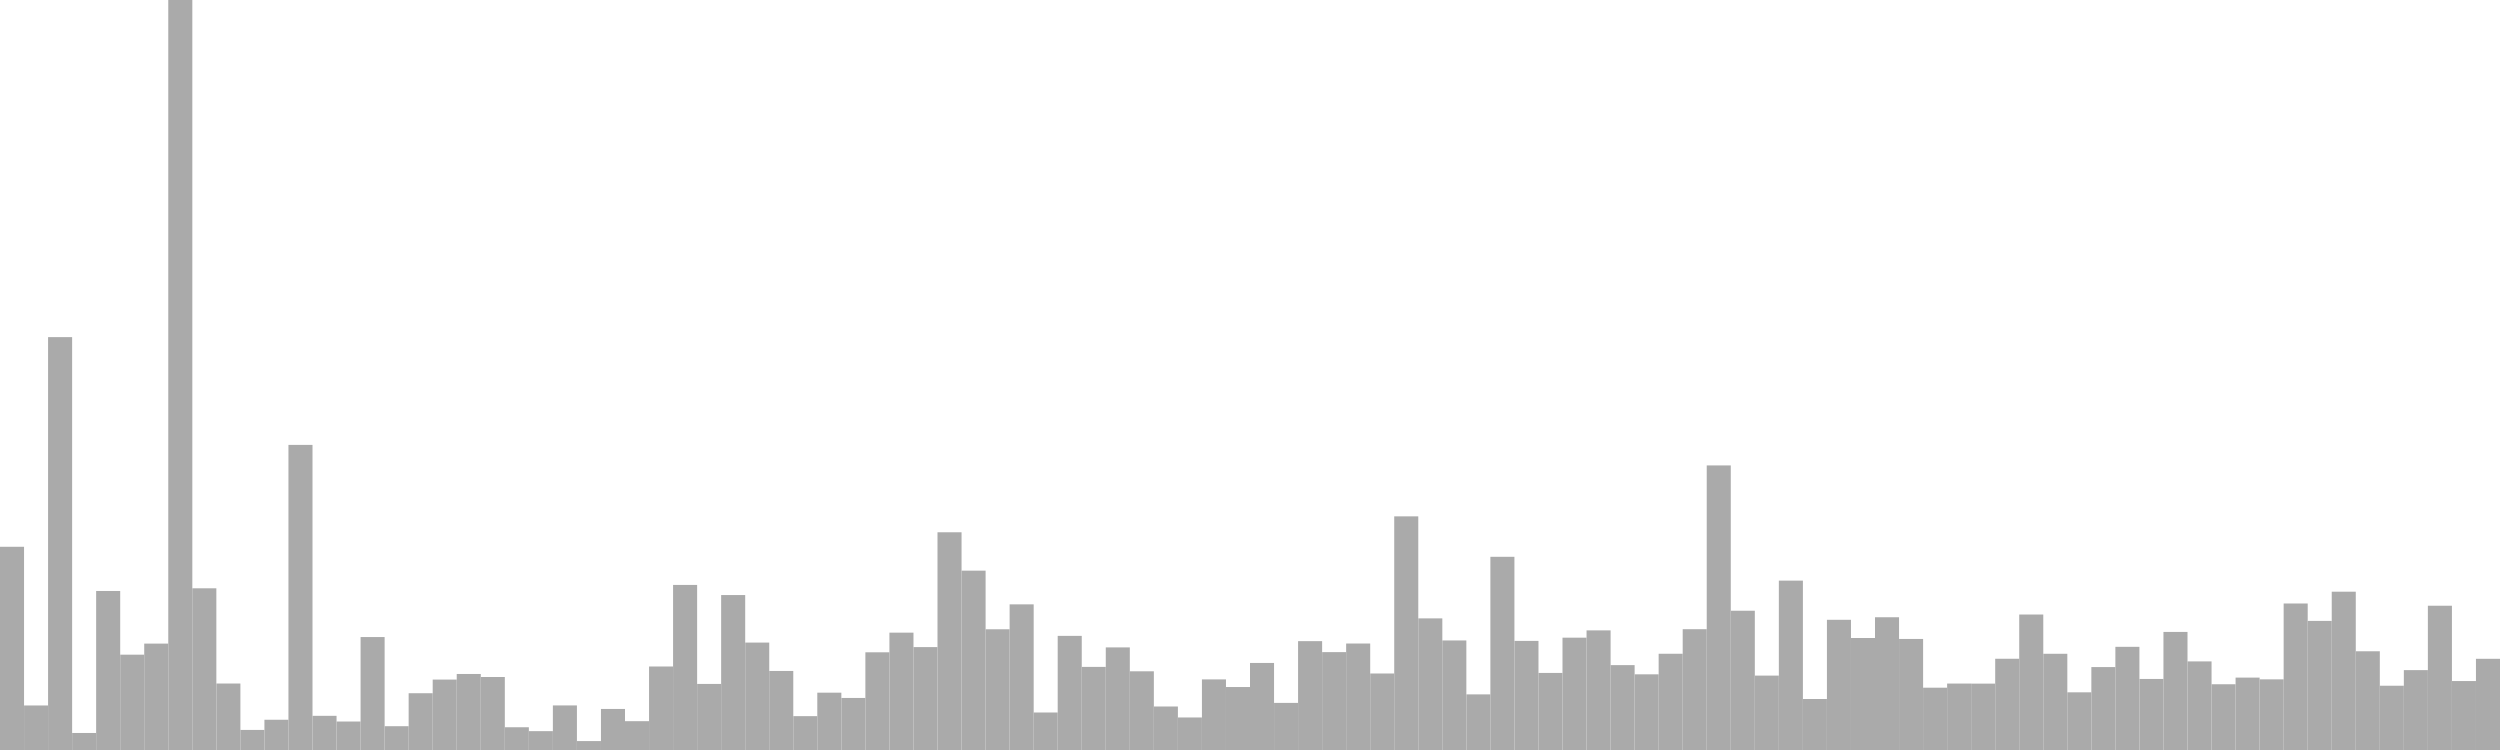 <?xml version="1.0" standalone="no"?>
<svg xmlns:xlink="http://www.w3.org/1999/xlink" xmlns="http://www.w3.org/2000/svg" class="topic-graph" style="width: 100em; height: 30em; text-align: center;"><rect width="0.962em" height="8.129em" x="0em" y="21.871em" fill="#aaa"/><rect width="0.962em" height="1.781em" x="0.962em" y="28.219em" fill="#aaa"/><rect width="0.962em" height="16.515em" x="1.923em" y="13.485em" fill="#aaa"/><rect width="0.962em" height="0.681em" x="2.885em" y="29.319em" fill="#aaa"/><rect width="0.962em" height="6.361em" x="3.846em" y="23.639em" fill="#aaa"/><rect width="0.962em" height="3.813em" x="4.808em" y="26.187em" fill="#aaa"/><rect width="0.962em" height="4.256em" x="5.769em" y="25.744em" fill="#aaa"/><rect width="0.962em" height="30em" x="6.731em" y="0em" fill="#aaa"/><rect width="0.962em" height="6.468em" x="7.692em" y="23.532em" fill="#aaa"/><rect width="0.962em" height="2.659em" x="8.654em" y="27.341em" fill="#aaa"/><rect width="0.962em" height="0.803em" x="9.615em" y="29.197em" fill="#aaa"/><rect width="0.962em" height="1.21em" x="10.577em" y="28.79em" fill="#aaa"/><rect width="0.962em" height="12.204em" x="11.538em" y="17.796em" fill="#aaa"/><rect width="0.962em" height="1.367em" x="12.5em" y="28.633em" fill="#aaa"/><rect width="0.962em" height="1.139em" x="13.462em" y="28.861em" fill="#aaa"/><rect width="0.962em" height="4.518em" x="14.423em" y="25.482em" fill="#aaa"/><rect width="0.962em" height="0.952em" x="15.385em" y="29.048em" fill="#aaa"/><rect width="0.962em" height="2.271em" x="16.346em" y="27.729em" fill="#aaa"/><rect width="0.962em" height="2.817em" x="17.308em" y="27.183em" fill="#aaa"/><rect width="0.962em" height="3.041em" x="18.269em" y="26.959em" fill="#aaa"/><rect width="0.962em" height="2.92em" x="19.231em" y="27.08em" fill="#aaa"/><rect width="0.962em" height="0.91em" x="20.192em" y="29.09em" fill="#aaa"/><rect width="0.962em" height="0.754em" x="21.154em" y="29.246em" fill="#aaa"/><rect width="0.962em" height="1.783em" x="22.115em" y="28.217em" fill="#aaa"/><rect width="0.962em" height="0.357em" x="23.077em" y="29.643em" fill="#aaa"/><rect width="0.962em" height="1.642em" x="24.038em" y="28.358em" fill="#aaa"/><rect width="0.962em" height="1.153em" x="25em" y="28.847em" fill="#aaa"/><rect width="0.962em" height="3.34em" x="25.962em" y="26.66em" fill="#aaa"/><rect width="0.962em" height="6.603em" x="26.923em" y="23.397em" fill="#aaa"/><rect width="0.962em" height="2.643em" x="27.885em" y="27.357em" fill="#aaa"/><rect width="0.962em" height="6.198em" x="28.846em" y="23.802em" fill="#aaa"/><rect width="0.962em" height="4.297em" x="29.808em" y="25.703em" fill="#aaa"/><rect width="0.962em" height="3.162em" x="30.769em" y="26.838em" fill="#aaa"/><rect width="0.962em" height="1.354em" x="31.731em" y="28.646em" fill="#aaa"/><rect width="0.962em" height="2.293em" x="32.692em" y="27.707em" fill="#aaa"/><rect width="0.962em" height="2.082em" x="33.654em" y="27.918em" fill="#aaa"/><rect width="0.962em" height="3.908em" x="34.615em" y="26.092em" fill="#aaa"/><rect width="0.962em" height="4.694em" x="35.577em" y="25.306em" fill="#aaa"/><rect width="0.962em" height="4.116em" x="36.538em" y="25.884em" fill="#aaa"/><rect width="0.962em" height="8.709em" x="37.5em" y="21.291em" fill="#aaa"/><rect width="0.962em" height="7.174em" x="38.462em" y="22.826em" fill="#aaa"/><rect width="0.962em" height="4.829em" x="39.423em" y="25.171em" fill="#aaa"/><rect width="0.962em" height="5.826em" x="40.385em" y="24.174em" fill="#aaa"/><rect width="0.962em" height="1.5em" x="41.346em" y="28.5em" fill="#aaa"/><rect width="0.962em" height="4.565em" x="42.308em" y="25.435em" fill="#aaa"/><rect width="0.962em" height="3.324em" x="43.269em" y="26.676em" fill="#aaa"/><rect width="0.962em" height="4.104em" x="44.231em" y="25.896em" fill="#aaa"/><rect width="0.962em" height="3.148em" x="45.192em" y="26.852em" fill="#aaa"/><rect width="0.962em" height="1.74em" x="46.154em" y="28.26em" fill="#aaa"/><rect width="0.962em" height="1.301em" x="47.115em" y="28.699em" fill="#aaa"/><rect width="0.962em" height="2.824em" x="48.077em" y="27.176em" fill="#aaa"/><rect width="0.962em" height="2.519em" x="49.038em" y="27.481em" fill="#aaa"/><rect width="0.962em" height="3.482em" x="50em" y="26.518em" fill="#aaa"/><rect width="0.962em" height="1.884em" x="50.962em" y="28.116em" fill="#aaa"/><rect width="0.962em" height="4.354em" x="51.923em" y="25.646em" fill="#aaa"/><rect width="0.962em" height="3.915em" x="52.885em" y="26.085em" fill="#aaa"/><rect width="0.962em" height="4.259em" x="53.846em" y="25.741em" fill="#aaa"/><rect width="0.962em" height="3.06em" x="54.808em" y="26.94em" fill="#aaa"/><rect width="0.962em" height="9.346em" x="55.769em" y="20.654em" fill="#aaa"/><rect width="0.962em" height="5.265em" x="56.731em" y="24.735em" fill="#aaa"/><rect width="0.962em" height="4.382em" x="57.692em" y="25.618em" fill="#aaa"/><rect width="0.962em" height="2.225em" x="58.654em" y="27.775em" fill="#aaa"/><rect width="0.962em" height="7.728em" x="59.615em" y="22.272em" fill="#aaa"/><rect width="0.962em" height="4.364em" x="60.577em" y="25.636em" fill="#aaa"/><rect width="0.962em" height="3.083em" x="61.538em" y="26.917em" fill="#aaa"/><rect width="0.962em" height="4.493em" x="62.5em" y="25.507em" fill="#aaa"/><rect width="0.962em" height="4.785em" x="63.462em" y="25.215em" fill="#aaa"/><rect width="0.962em" height="3.395em" x="64.423em" y="26.605em" fill="#aaa"/><rect width="0.962em" height="3.027em" x="65.385em" y="26.973em" fill="#aaa"/><rect width="0.962em" height="3.85em" x="66.346em" y="26.15em" fill="#aaa"/><rect width="0.962em" height="4.832em" x="67.308em" y="25.168em" fill="#aaa"/><rect width="0.962em" height="11.383em" x="68.269em" y="18.617em" fill="#aaa"/><rect width="0.962em" height="5.571em" x="69.231em" y="24.429em" fill="#aaa"/><rect width="0.962em" height="2.976em" x="70.192em" y="27.024em" fill="#aaa"/><rect width="0.962em" height="6.775em" x="71.154em" y="23.225em" fill="#aaa"/><rect width="0.962em" height="2.04em" x="72.115em" y="27.96em" fill="#aaa"/><rect width="0.962em" height="5.208em" x="73.077em" y="24.792em" fill="#aaa"/><rect width="0.962em" height="4.48em" x="74.038em" y="25.52em" fill="#aaa"/><rect width="0.962em" height="5.31em" x="75em" y="24.69em" fill="#aaa"/><rect width="0.962em" height="4.442em" x="75.962em" y="25.558em" fill="#aaa"/><rect width="0.962em" height="2.492em" x="76.923em" y="27.508em" fill="#aaa"/><rect width="0.962em" height="2.658em" x="77.885em" y="27.342em" fill="#aaa"/><rect width="0.962em" height="2.655em" x="78.846em" y="27.345em" fill="#aaa"/><rect width="0.962em" height="3.65em" x="79.808em" y="26.35em" fill="#aaa"/><rect width="0.962em" height="5.419em" x="80.769em" y="24.581em" fill="#aaa"/><rect width="0.962em" height="3.849em" x="81.731em" y="26.151em" fill="#aaa"/><rect width="0.962em" height="2.307em" x="82.692em" y="27.693em" fill="#aaa"/><rect width="0.962em" height="3.317em" x="83.654em" y="26.683em" fill="#aaa"/><rect width="0.962em" height="4.127em" x="84.615em" y="25.873em" fill="#aaa"/><rect width="0.962em" height="2.842em" x="85.577em" y="27.158em" fill="#aaa"/><rect width="0.962em" height="4.723em" x="86.538em" y="25.277em" fill="#aaa"/><rect width="0.962em" height="3.544em" x="87.5em" y="26.456em" fill="#aaa"/><rect width="0.962em" height="2.63em" x="88.462em" y="27.37em" fill="#aaa"/><rect width="0.962em" height="2.896em" x="89.423em" y="27.104em" fill="#aaa"/><rect width="0.962em" height="2.826em" x="90.385em" y="27.174em" fill="#aaa"/><rect width="0.962em" height="5.86em" x="91.346em" y="24.14em" fill="#aaa"/><rect width="0.962em" height="5.164em" x="92.308em" y="24.836em" fill="#aaa"/><rect width="0.962em" height="6.332em" x="93.269em" y="23.668em" fill="#aaa"/><rect width="0.962em" height="3.949em" x="94.231em" y="26.051em" fill="#aaa"/><rect width="0.962em" height="2.571em" x="95.192em" y="27.429em" fill="#aaa"/><rect width="0.962em" height="3.195em" x="96.154em" y="26.805em" fill="#aaa"/><rect width="0.962em" height="5.771em" x="97.115em" y="24.229em" fill="#aaa"/><rect width="0.962em" height="2.758em" x="98.077em" y="27.242em" fill="#aaa"/><rect width="0.962em" height="3.648em" x="99.038em" y="26.352em" fill="#aaa"/></svg>